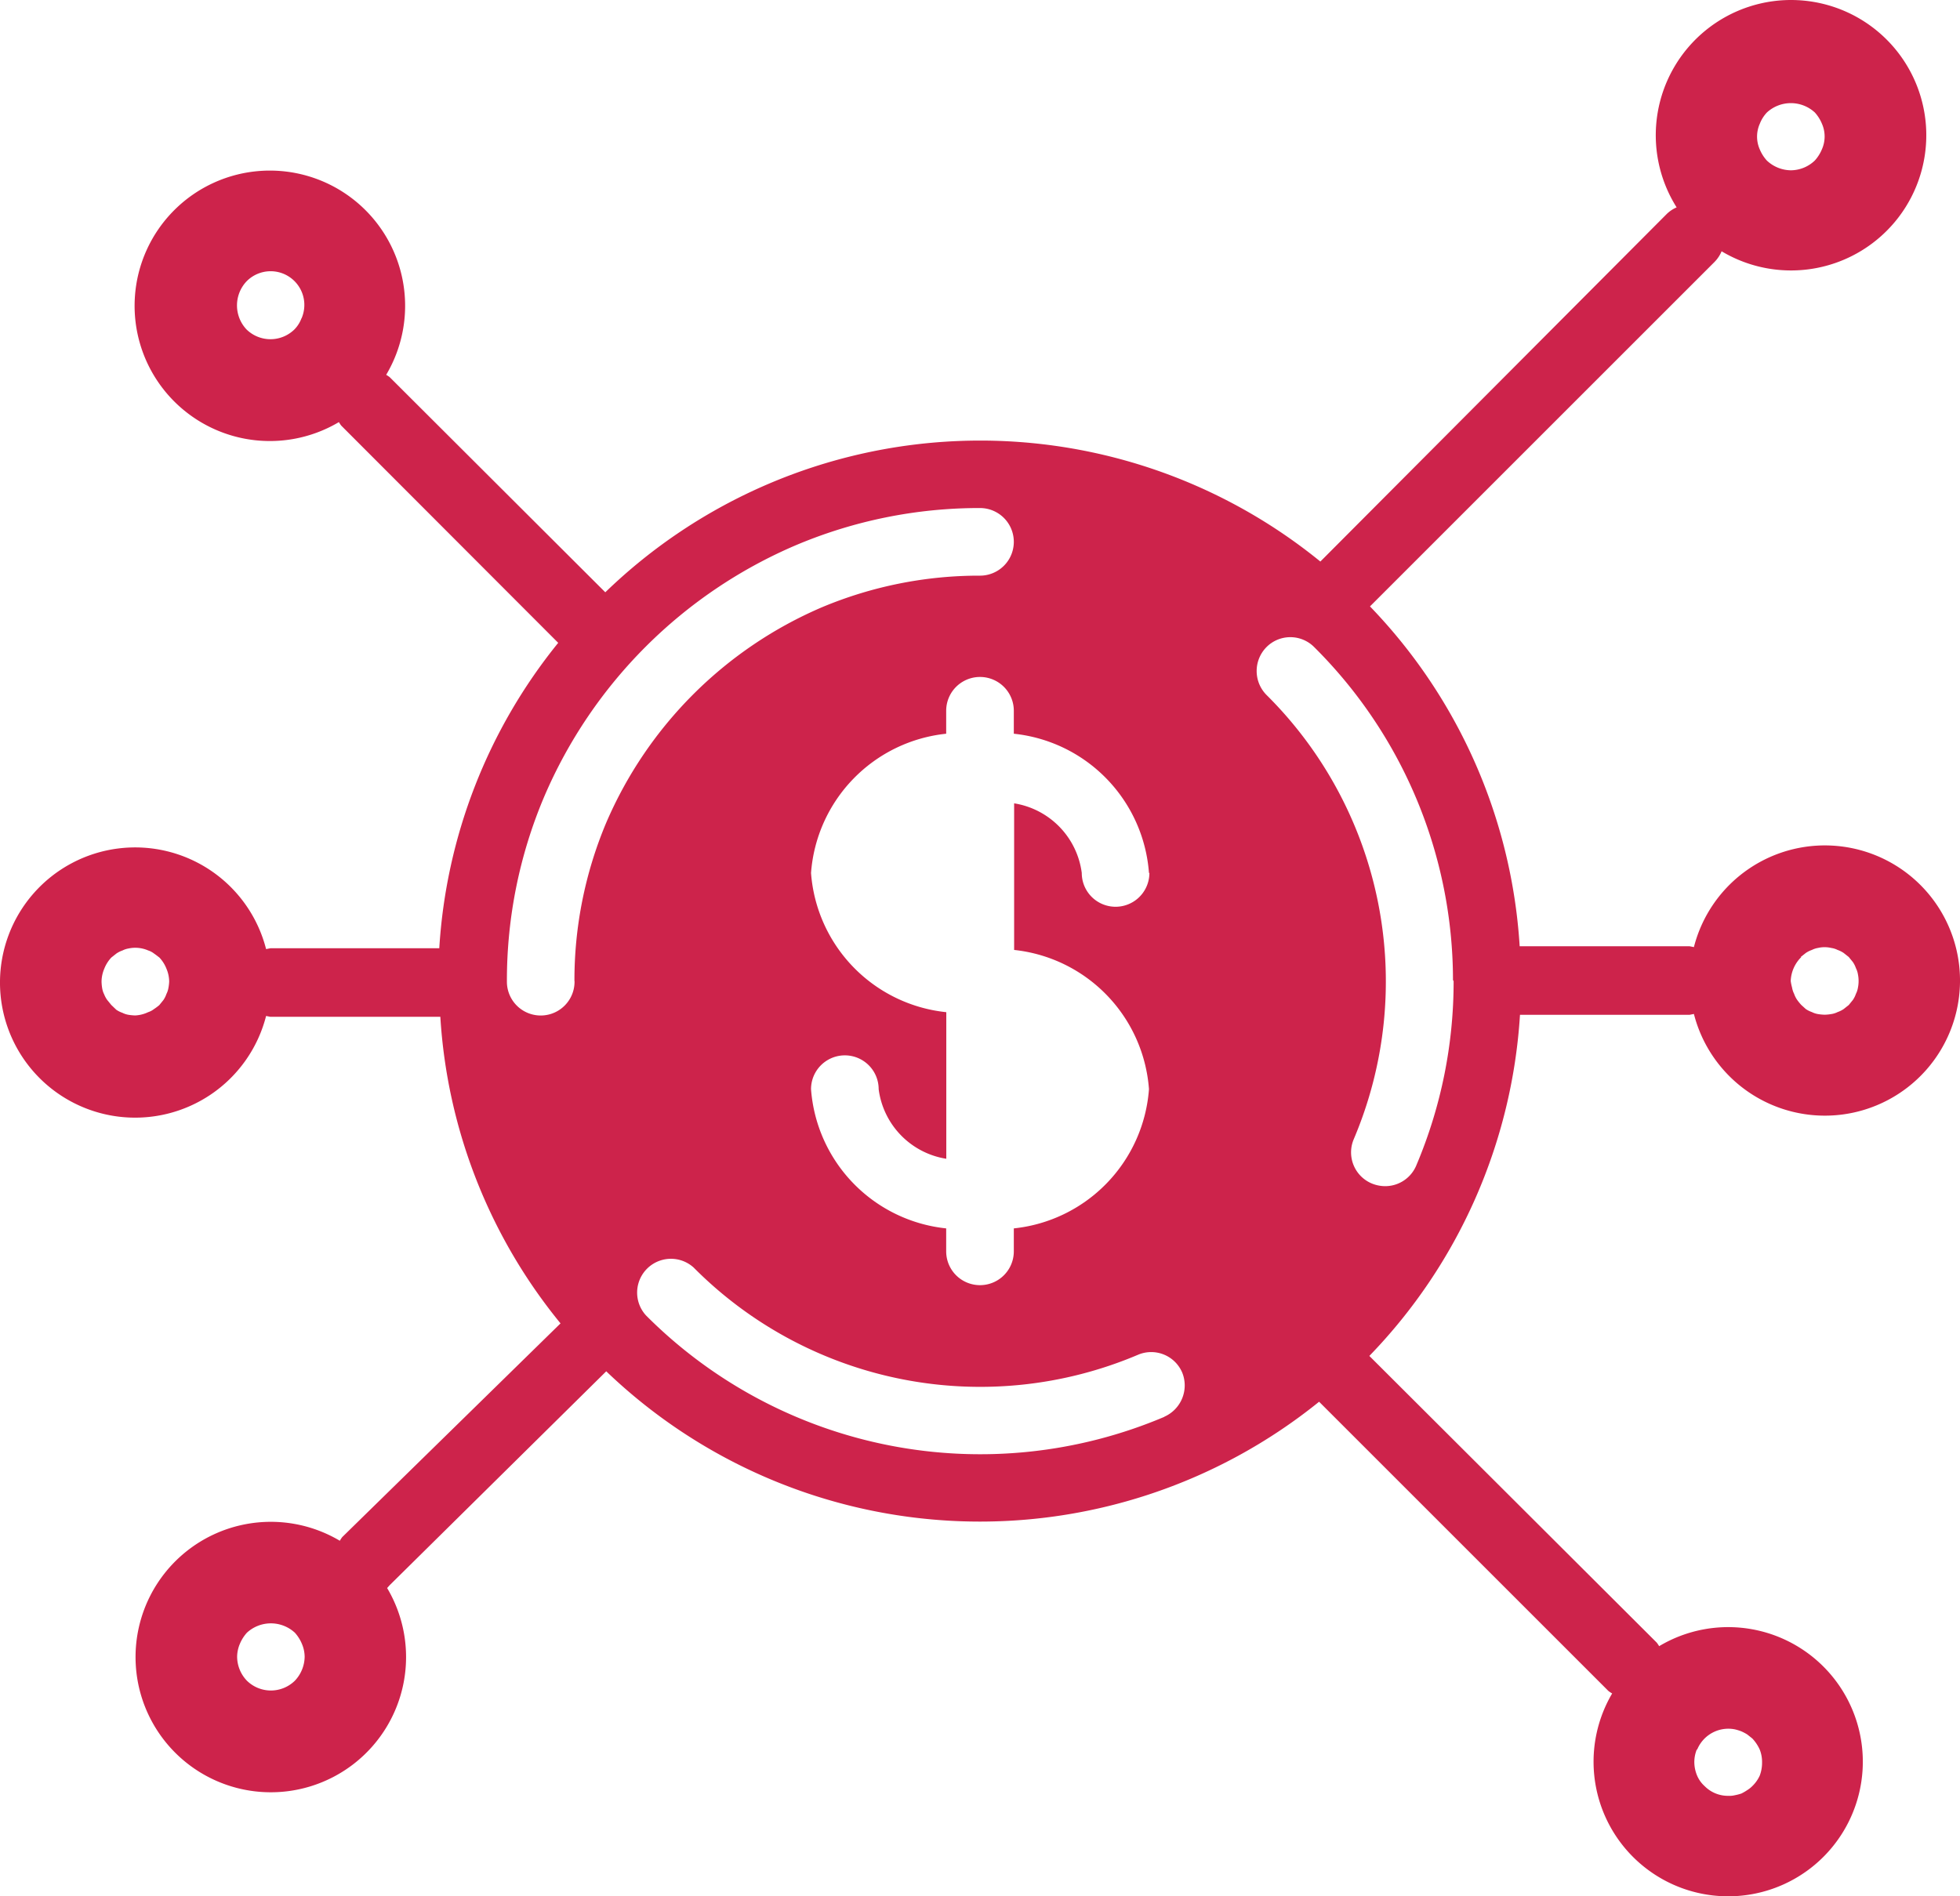 <svg xmlns="http://www.w3.org/2000/svg" viewBox="0 0 18.606 18.006">
  <defs>
    <style>
      .cls-1 {
        fill: #cd234b;
      }
    </style>
  </defs>
  <path id="Path_117" data-name="Path 117" class="cls-1" d="M17.04,18.994l.041-.008h0a1.283,1.283,0,1,0,0-.635h0l-.041-.008H15.427a5.1,5.1,0,0,0-1.421-3.227l3.272-3.272a.319.319,0,0,0,.066-.1h0a1.284,1.284,0,1,0-.427-.417h0a.316.316,0,0,0-.094.063l-3.288,3.3h0a5.115,5.115,0,0,0-6.788.292h0L4.7,12.939a.3.3,0,0,0-.033-.022h0a1.284,1.284,0,1,0-.449.449h0a.3.3,0,0,0,.022.033L6.3,15.462h0a5.1,5.1,0,0,0-1.129,2.9H3.568l-.041.008h0a1.283,1.283,0,1,0,0,.635h0l.041.008H5.181a5.086,5.086,0,0,0,1.141,2.911L4.25,23.953a.3.3,0,0,0-.023.035h0a1.284,1.284,0,1,0,.449.449h0L4.7,24.41l2.056-2.031h0a5.123,5.123,0,0,0,6.767.289l2.746,2.746a.3.3,0,0,0,.036.024h0a1.278,1.278,0,1,0,.446-.449h0a.308.308,0,0,0-.023-.034L14,22.233a5.111,5.111,0,0,0,1.43-3.239Zm1.055-.549.048-.038a.243.243,0,0,1,.058-.029.2.2,0,0,1,.058-.019.274.274,0,0,1,.125,0,.193.193,0,0,1,.061.019.244.244,0,0,1,.058.029l.048.038.039.048a.242.242,0,0,1,.029.058.2.2,0,0,1,.019.058.323.323,0,0,1,0,.128.2.2,0,0,1-.019.058.242.242,0,0,1-.029.058l-.039.048-.048.038a.243.243,0,0,1-.058.029.193.193,0,0,1-.061.019.394.394,0,0,1-.061.006.433.433,0,0,1-.064-.006.2.2,0,0,1-.058-.019.243.243,0,0,1-.058-.029L18.1,18.9a.5.5,0,0,1-.039-.048.242.242,0,0,1-.029-.058.2.2,0,0,1-.019-.058A.488.488,0,0,1,18,18.673a.337.337,0,0,1,.1-.227Zm-.388-7.913a.33.33,0,0,1,.067-.106.336.336,0,0,1,.455,0,.369.369,0,0,1,.067.106.3.3,0,0,1,0,.244.369.369,0,0,1-.067.106.331.331,0,0,1-.228.093.337.337,0,0,1-.228-.093.369.369,0,0,1-.067-.106A.3.3,0,0,1,17.707,10.532ZM3.863,12.38a.3.3,0,0,1-.067.106.325.325,0,0,1-.455,0,.333.333,0,0,1,0-.456.32.32,0,0,1,.523.35ZM2.6,18.738a.2.2,0,0,1-.019.058.242.242,0,0,1-.029.058l-.039.048a.52.52,0,0,1-.051.038.178.178,0,0,1-.055.029A.32.32,0,0,1,2.285,19a.475.475,0,0,1-.064-.006.2.2,0,0,1-.058-.019.243.243,0,0,1-.058-.029L2.057,18.9l-.039-.048A.242.242,0,0,1,1.99,18.8a.2.2,0,0,1-.019-.058.441.441,0,0,1-.006-.064.319.319,0,0,1,.026-.122.33.33,0,0,1,.067-.106l.048-.038a.244.244,0,0,1,.058-.029.2.2,0,0,1,.058-.019.307.307,0,0,1,.186.019.18.18,0,0,1,.055.029c.019.013.035.026.051.038a.331.331,0,0,1,.067.106.319.319,0,0,1,.026.122A.431.431,0,0,1,2.6,18.738Zm1.2,6.579a.325.325,0,0,1-.455,0,.331.331,0,0,1-.093-.228.319.319,0,0,1,.026-.122.369.369,0,0,1,.067-.106.336.336,0,0,1,.455,0,.369.369,0,0,1,.067.106.318.318,0,0,1,.026.122.337.337,0,0,1-.093.228Zm13.312.654a.32.32,0,0,1,.359-.192.453.453,0,0,1,.061.019.446.446,0,0,1,.055.029l.048.038a.383.383,0,0,1,.071.106.316.316,0,0,1,.022.122.345.345,0,0,1-.022.125.326.326,0,0,1-.071.1.252.252,0,0,1-.048.038.479.479,0,0,1-.055.032.43.43,0,0,1-.061.016.219.219,0,0,1-.064.006.31.31,0,0,1-.225-.093.281.281,0,0,1-.071-.1.335.335,0,0,1-.026-.125.32.32,0,0,1,.023-.121Zm-5.2-8.324a.321.321,0,0,1-.642,0,.769.769,0,0,0-.642-.661v1.392a1.436,1.436,0,0,1,1.28,1.322,1.436,1.436,0,0,1-1.283,1.322v.218a.321.321,0,1,1-.642,0v-.218A1.436,1.436,0,0,1,8.7,19.7a.321.321,0,1,1,.642,0,.769.769,0,0,0,.642.661V18.969A1.436,1.436,0,0,1,8.7,17.647a1.436,1.436,0,0,1,1.283-1.322v-.218a.321.321,0,1,1,.642,0v.218a1.436,1.436,0,0,1,1.283,1.322ZM6.455,18.673a.321.321,0,1,1-.642.013v-.013a4.469,4.469,0,0,1,.353-1.748,4.535,4.535,0,0,1,2.39-2.39,4.468,4.468,0,0,1,1.748-.353.321.321,0,0,1,0,.642,3.857,3.857,0,0,0-1.5.3,3.9,3.9,0,0,0-2.05,2.05,3.858,3.858,0,0,0-.3,1.5Zm5.6,4.138a4.478,4.478,0,0,1-4.921-.962.321.321,0,0,1,.452-.455,3.833,3.833,0,0,0,4.218.828.32.32,0,0,1,.42.17.325.325,0,0,1-.172.419ZM14.8,18.673a4.469,4.469,0,0,1-.353,1.748.32.32,0,0,1-.3.2.336.336,0,0,1-.125-.026.32.32,0,0,1-.17-.42,3.833,3.833,0,0,0-.828-4.218.323.323,0,0,1,0-.455.319.319,0,0,1,.452,0,4.462,4.462,0,0,1,1.318,3.163Z" transform="translate(-1.001 -9.358)"/>
</svg>
